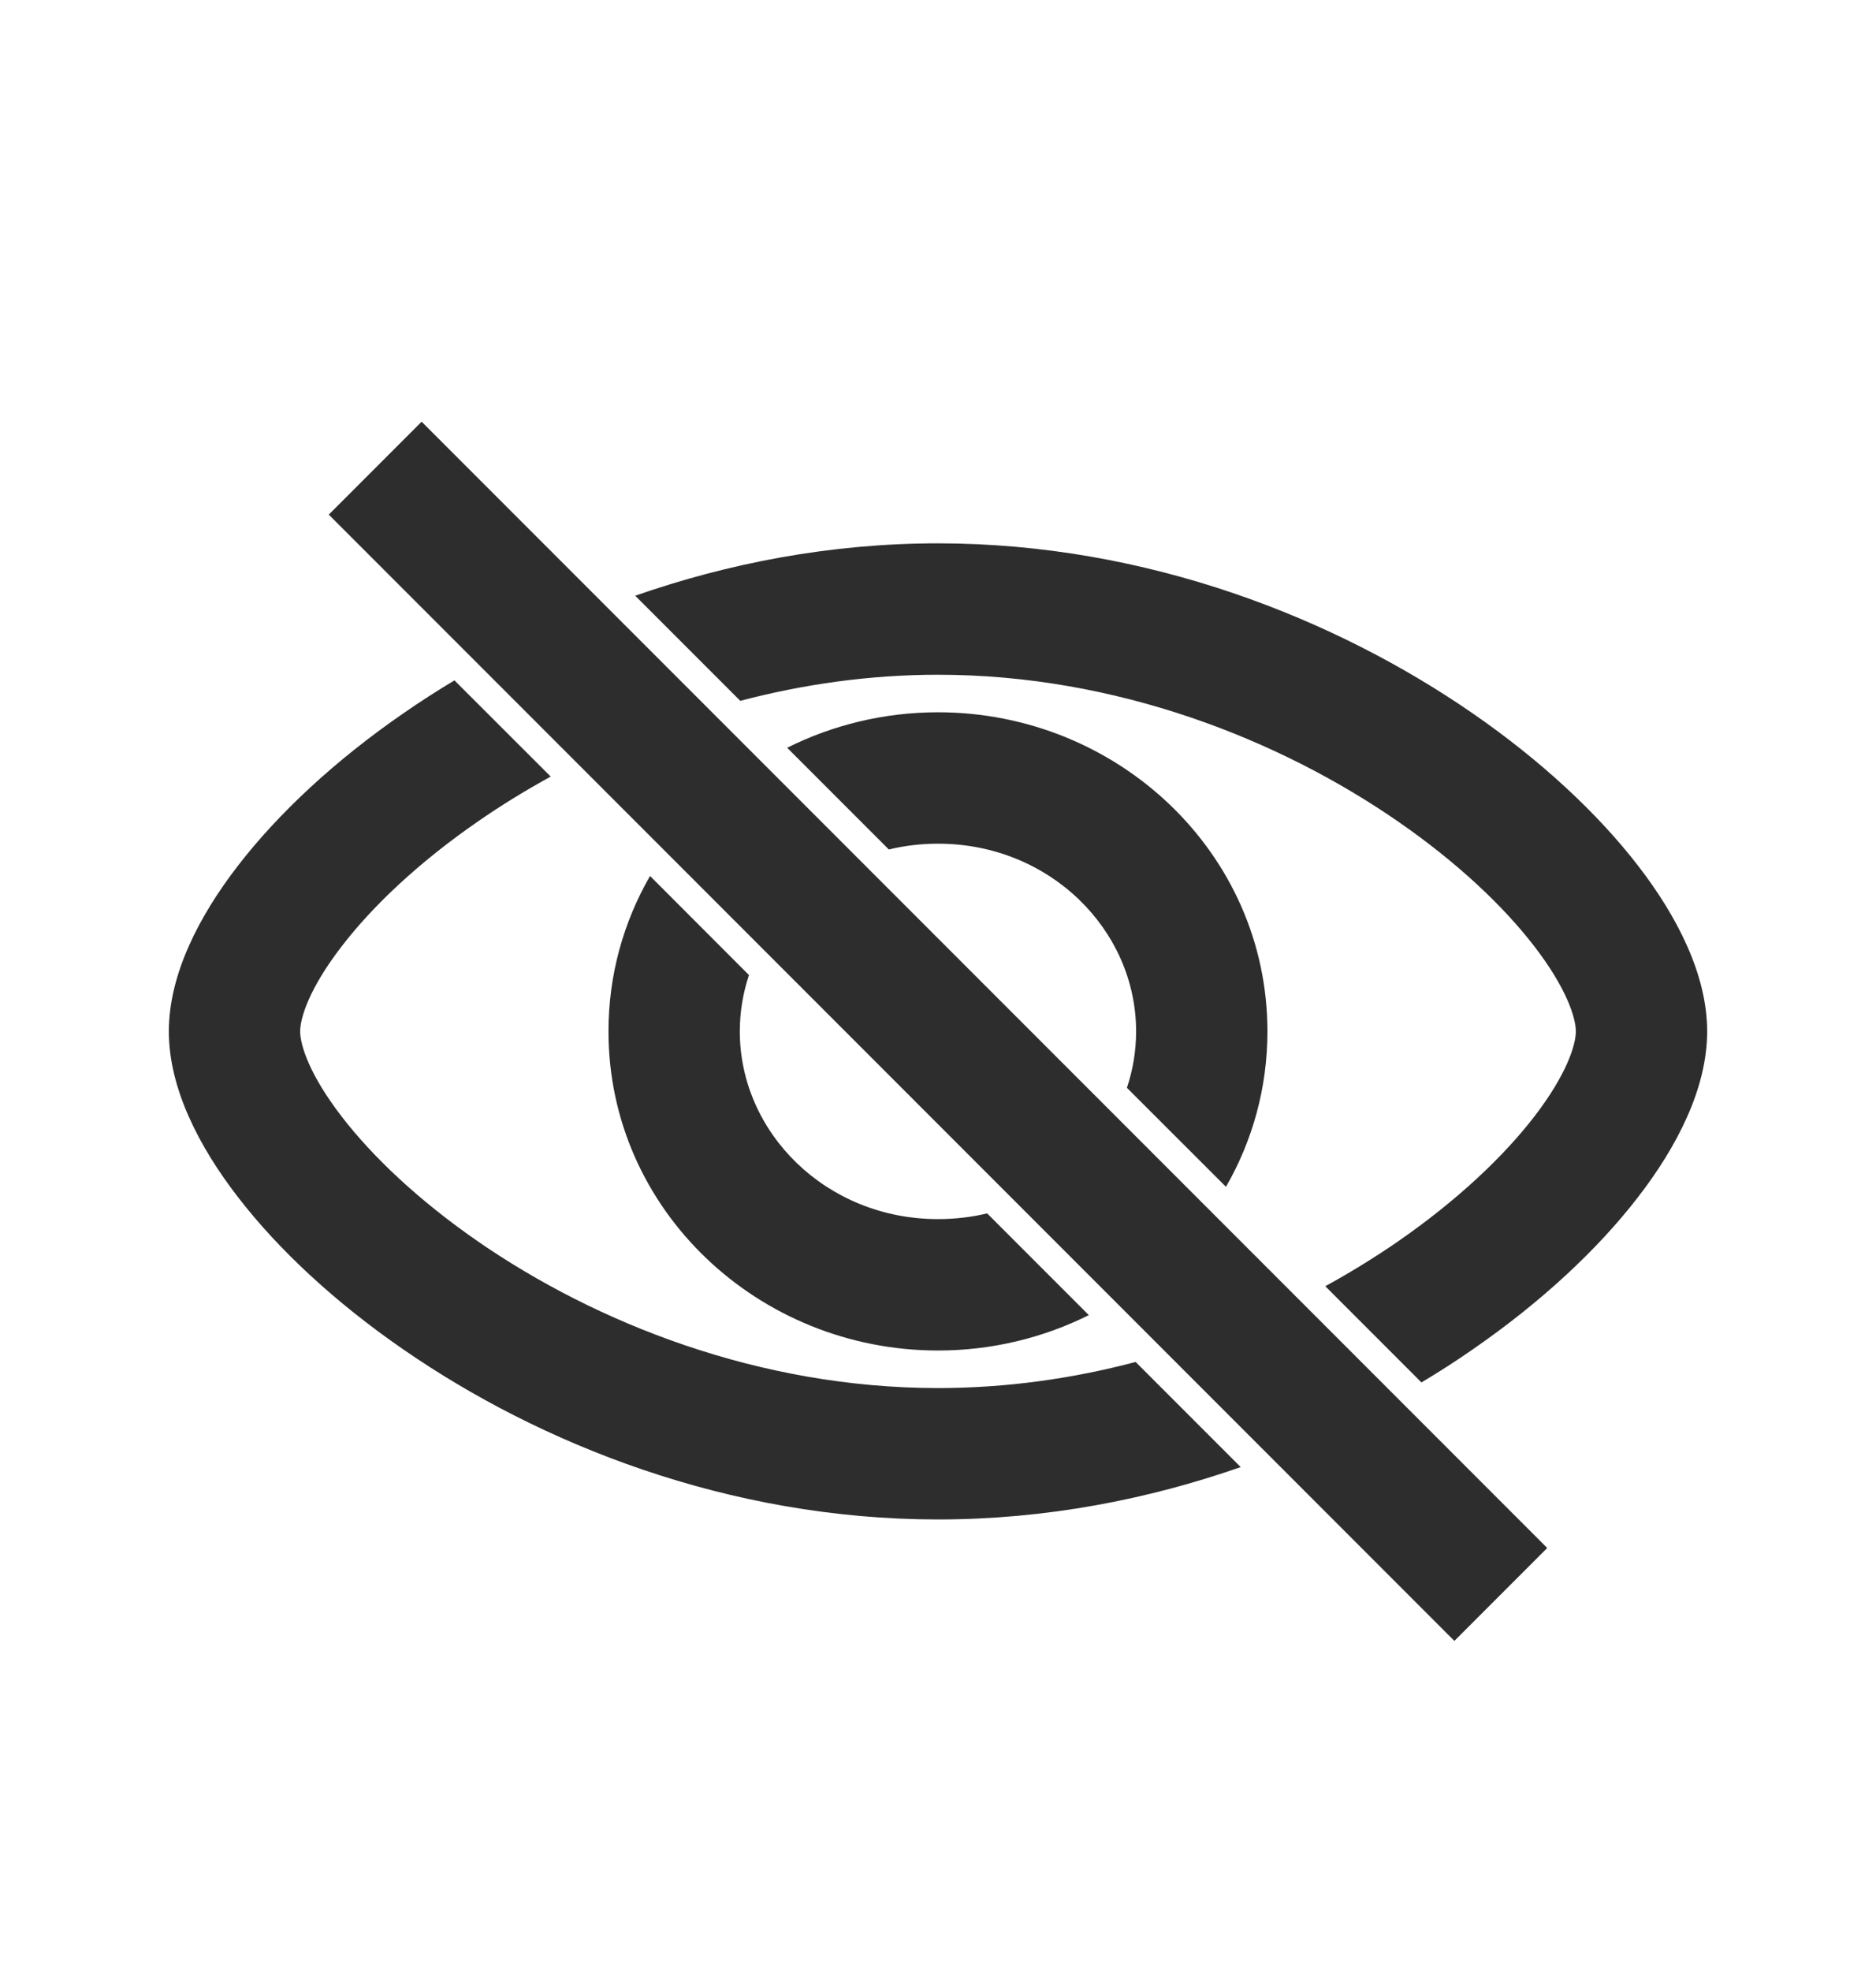 <svg width="20" height="21" viewBox="0 0 20 21" fill="none" xmlns="http://www.w3.org/2000/svg">
<path fill-rule="evenodd" clip-rule="evenodd" d="M13.227 15.631L12.107 14.511C11.441 14.687 10.733 14.789 10 14.789C8.094 14.789 6.356 14.097 5.094 13.226C4.464 12.79 3.971 12.323 3.644 11.898C3.298 11.45 3.2 11.134 3.2 10.989C3.2 10.845 3.298 10.528 3.644 10.081C3.971 9.655 4.464 9.188 5.094 8.753C5.336 8.585 5.596 8.425 5.871 8.274L4.845 7.249C4.655 7.363 4.473 7.48 4.299 7.601C3.571 8.103 2.966 8.667 2.535 9.226C2.121 9.762 1.8 10.384 1.8 10.989C1.8 11.595 2.121 12.216 2.535 12.752C2.966 13.312 3.571 13.875 4.299 14.377C5.752 15.381 7.763 16.189 10 16.189C11.15 16.189 12.242 15.975 13.227 15.631ZM6.772 6.347C7.758 6.003 8.849 5.789 10 5.789C12.237 5.789 14.248 6.597 15.701 7.601C16.428 8.103 17.034 8.667 17.465 9.226C17.879 9.762 18.2 10.384 18.2 10.989C18.2 11.595 17.879 12.216 17.465 12.752C17.034 13.312 16.428 13.875 15.701 14.377C15.527 14.498 15.344 14.616 15.154 14.729L14.129 13.704C14.404 13.553 14.663 13.393 14.905 13.226C15.535 12.79 16.028 12.323 16.356 11.898C16.701 11.45 16.8 11.134 16.8 10.989C16.8 10.845 16.701 10.528 16.356 10.081C16.028 9.655 15.535 9.188 14.905 8.753C13.644 7.881 11.905 7.189 10 7.189C9.267 7.189 8.558 7.292 7.892 7.467L6.772 6.347ZM6.93 9.333C6.649 9.821 6.487 10.384 6.487 10.989C6.487 12.893 8.087 14.389 10 14.389C10.576 14.389 11.124 14.253 11.608 14.012L10.524 12.928C10.357 12.968 10.182 12.989 10 12.989C8.806 12.989 7.887 12.067 7.887 10.989C7.887 10.781 7.921 10.579 7.985 10.389L6.93 9.333ZM9.476 9.051L8.392 7.967C8.876 7.725 9.424 7.589 10 7.589C11.912 7.589 13.512 9.085 13.512 10.989C13.512 11.594 13.351 12.157 13.07 12.645L12.014 11.59C12.078 11.399 12.112 11.197 12.112 10.989C12.112 9.911 11.194 8.989 10 8.989C9.818 8.989 9.642 9.01 9.476 9.051Z" fill="#2D2D2D"/>
<path d="M4 4.988L16 16.988" stroke="#2D2D2D" stroke-width="1.4"/>
</svg>
